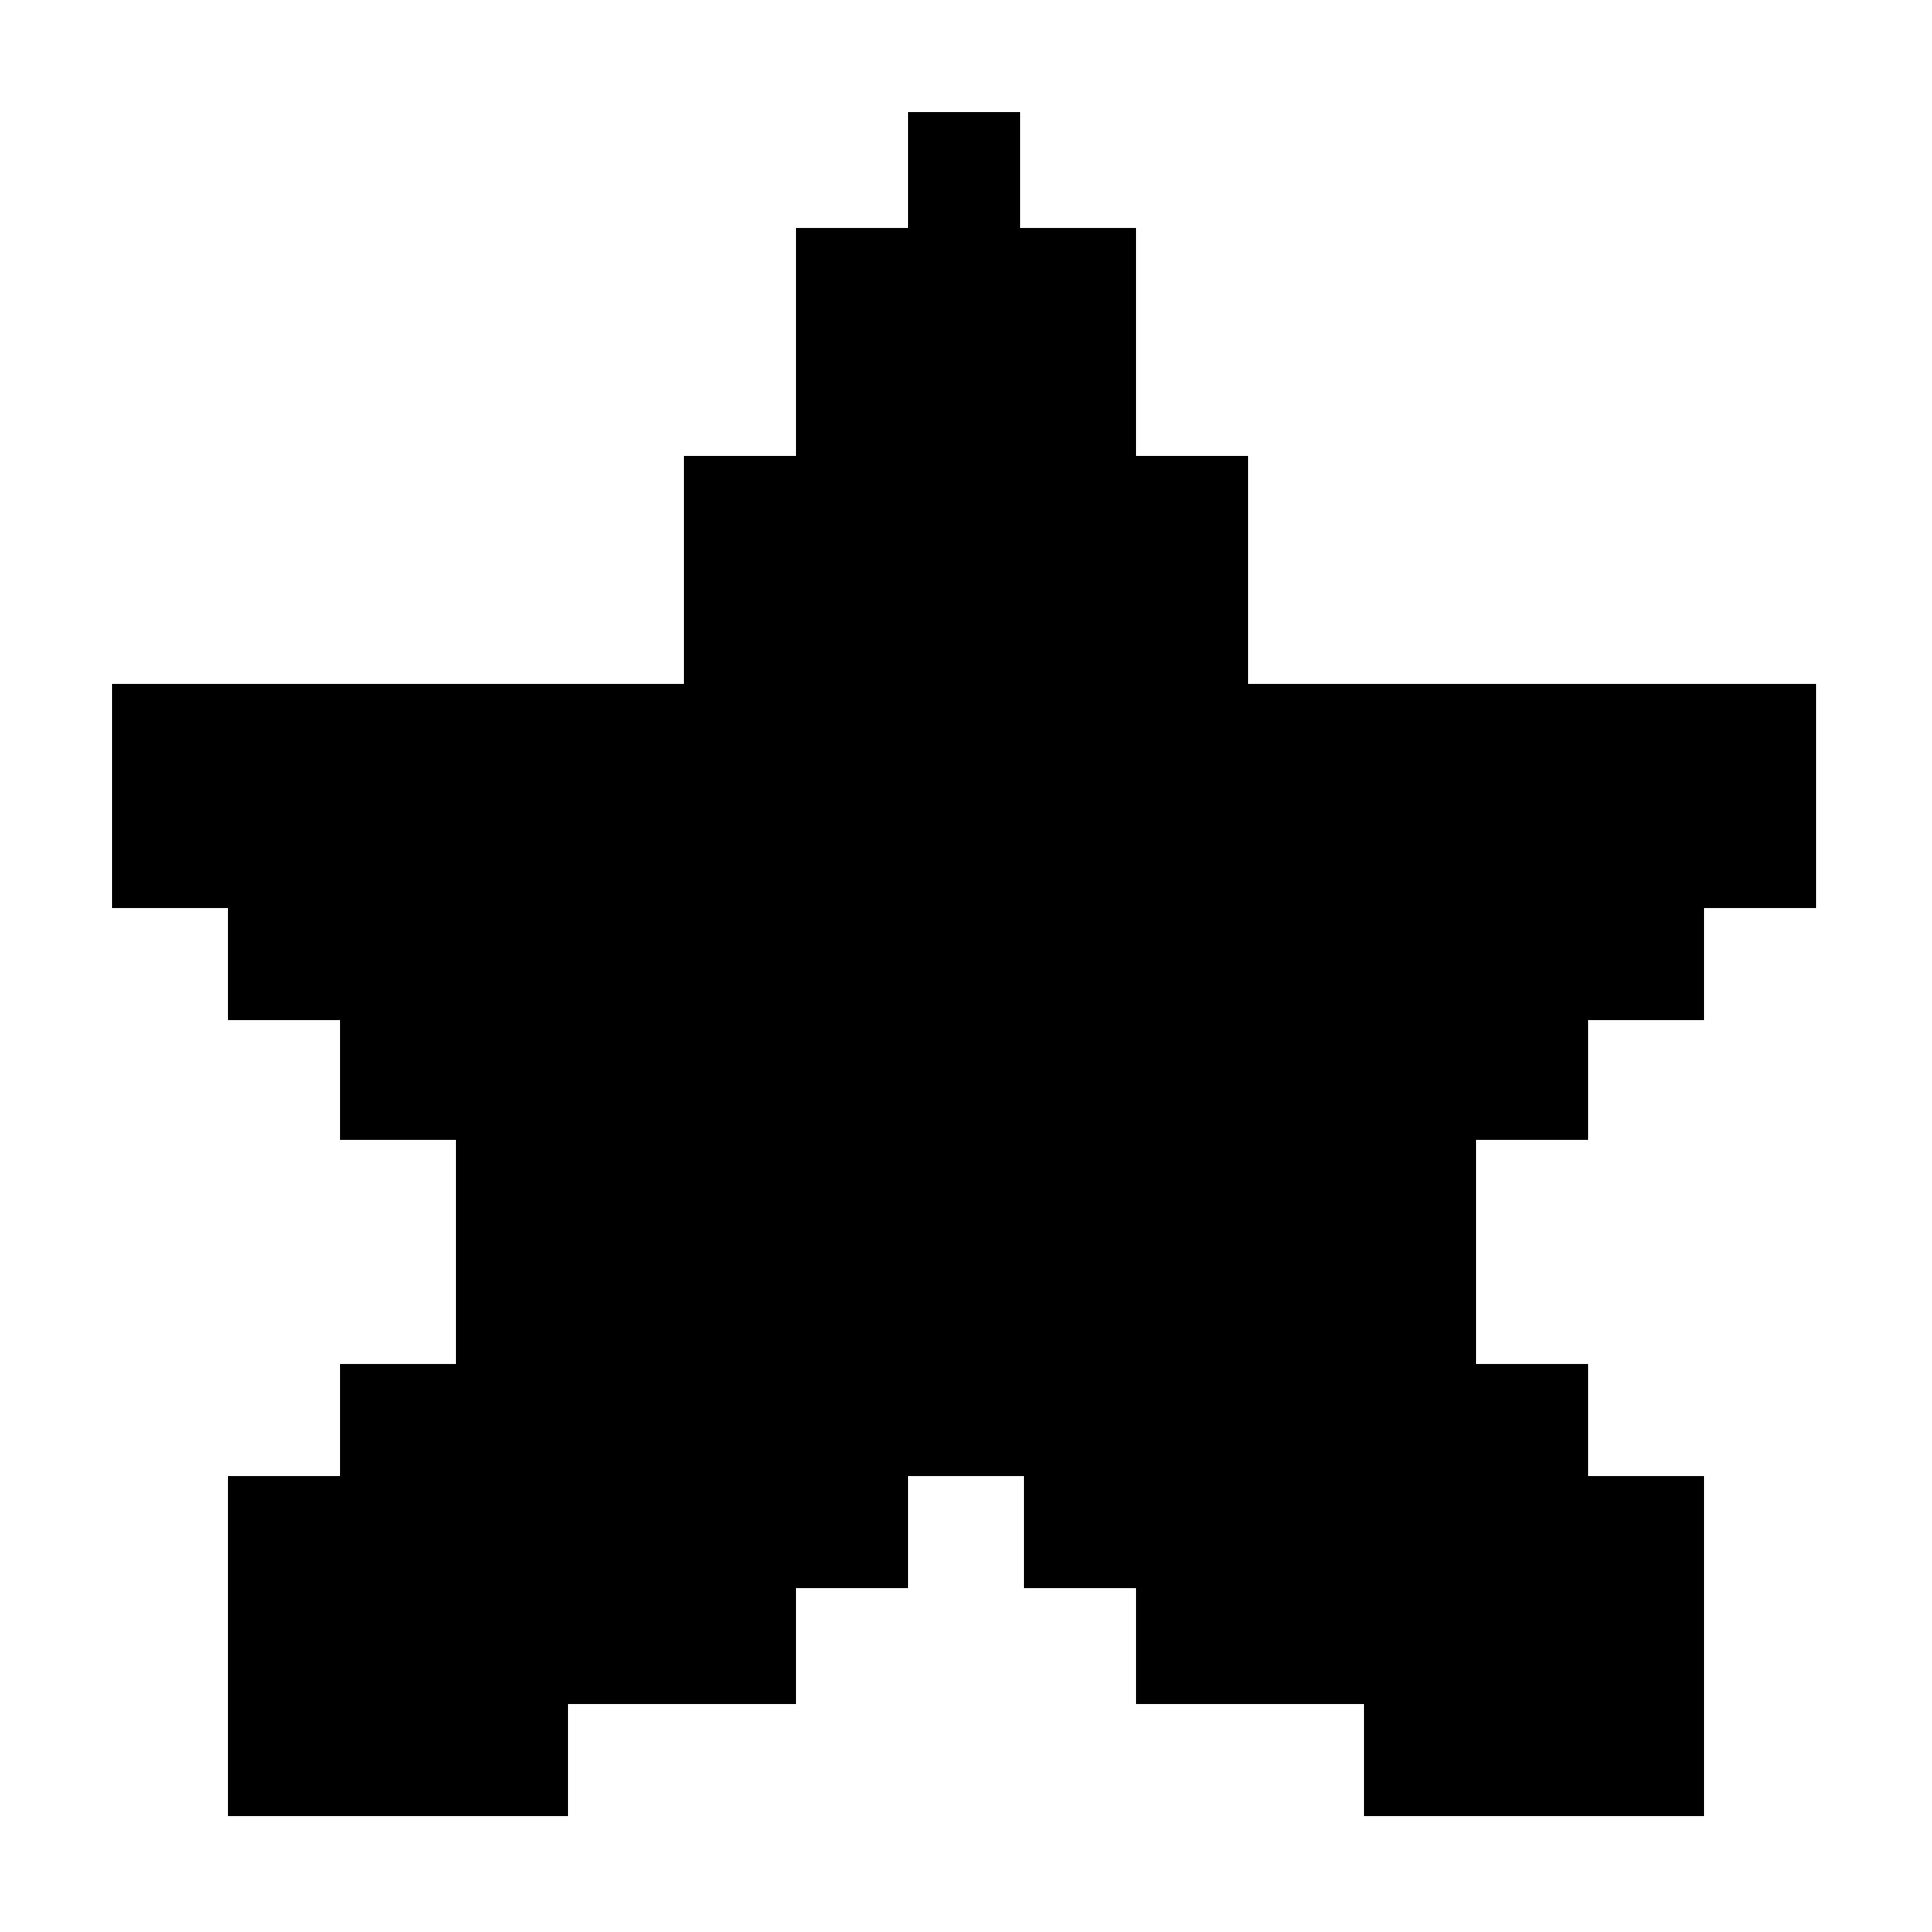 <svg xmlns="http://www.w3.org/2000/svg" xmlns:xlink="http://www.w3.org/1999/xlink" version="1.1" x="0px" y="0px" viewBox="0 0 50 50" style="enable-background:new 0 0 50 50;" xml:space="preserve">
  <polygon points="32.4,17.7 32.3,17.7 32.3,11.8 29.4,11.8 29.4,11.8 29.4,11.7 29.4,11.7 29.4,8.8 29.4,5.9 29.4,5.9 26.4,5.9   26.4,2.9 23.5,2.9 23.5,5.9 20.6,5.9 20.6,8.8 20.6,11.8 17.7,11.8 17.7,17.7 17.6,17.7 2.9,17.7 2.9,23.5 5.9,23.5 5.9,26.4   8.8,26.4 8.8,26.5 8.8,29.5 8.8,29.5 11.8,29.5 11.8,29.5 11.8,35.3 8.8,35.3 8.8,38.2 5.9,38.2 5.9,47 14.7,47 14.7,44.1   20.6,44.1 20.6,41.1 23.5,41.1 23.5,38.2 26.5,38.2 26.5,41.1 29.4,41.1 29.4,41.2 29.4,44.1 35.3,44.1 35.3,47 44.1,47 44.1,38.2   41.1,38.2 41.1,35.3 38.2,35.3 38.2,29.5 41.1,29.5 41.1,26.5 41.1,26.5 41.1,26.4 41.1,26.4 44.1,26.4 44.1,23.5 44.1,23.5   47,23.5 47,17.7 " />
  <title>Star by ATOM from the Noun Project</title>
</svg>